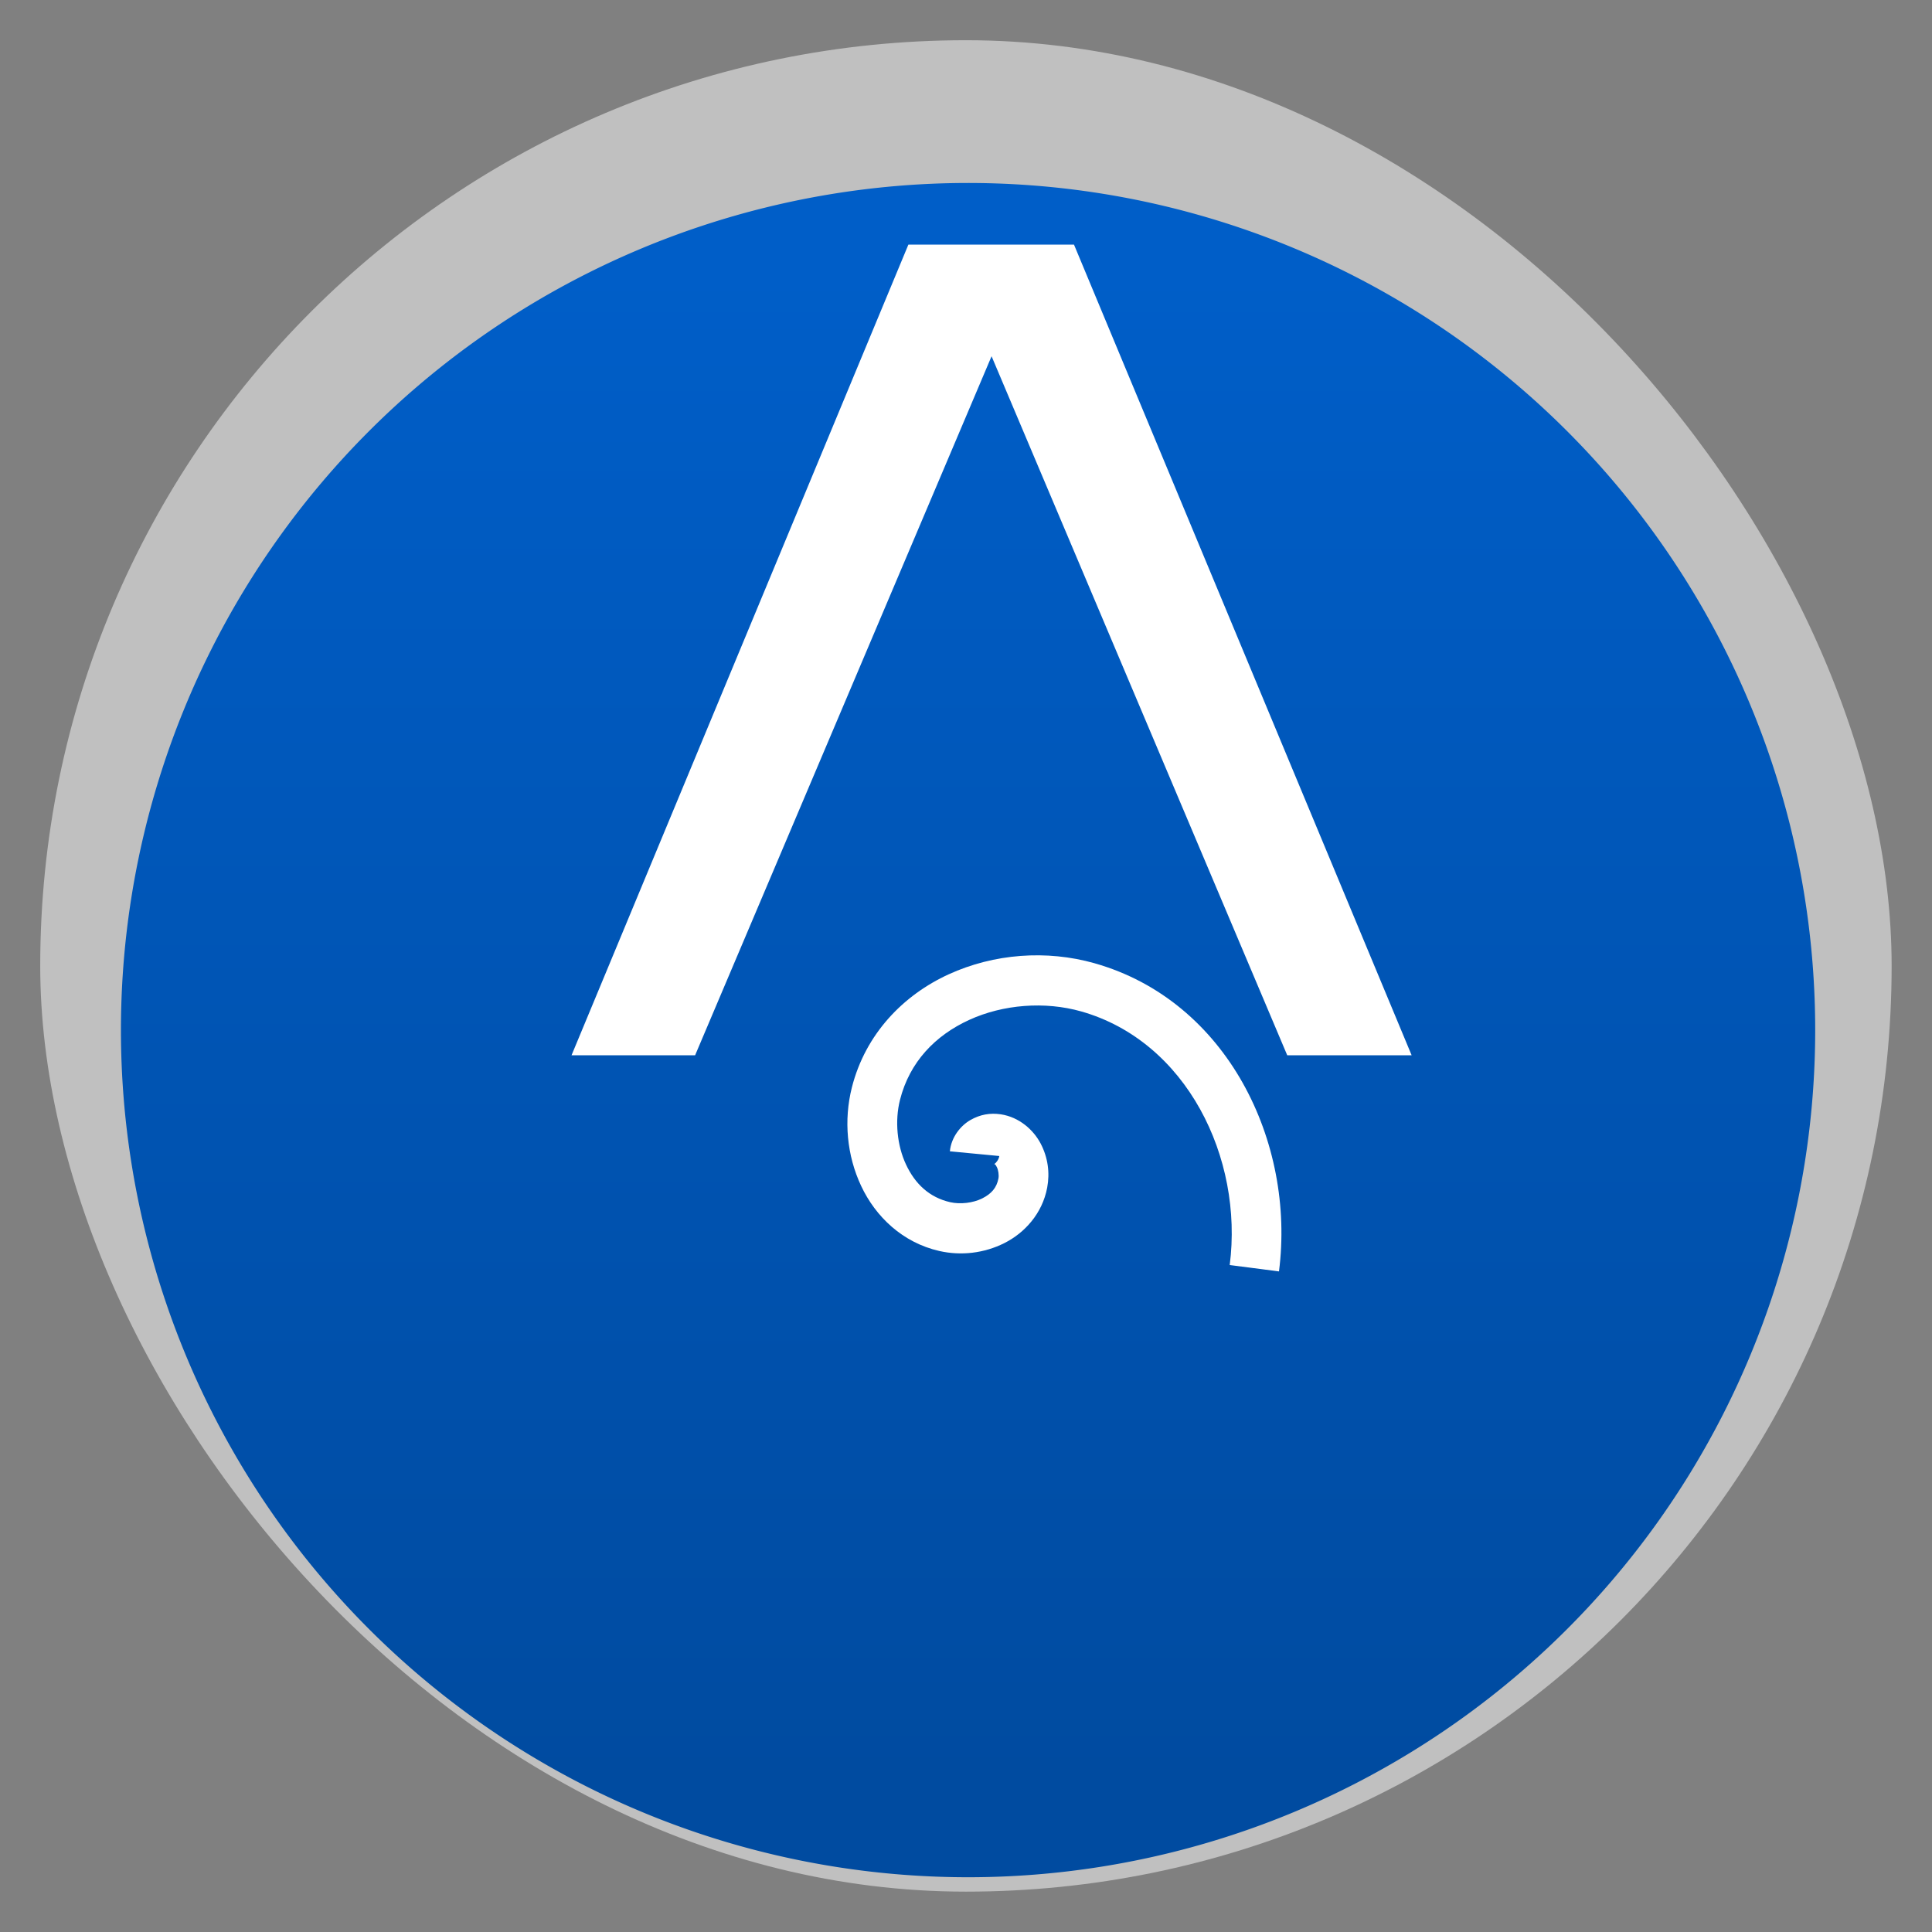 <svg width="48" xmlns="http://www.w3.org/2000/svg" viewBox="0 0 13.547 13.547" height="48" xmlns:xlink="http://www.w3.org/1999/xlink">
<rect x="0" y="0" width="13.547" height="13.547" fill="#808080" stroke="none"/>
<defs>
<linearGradient gradientTransform="matrix(.968 0 0 .968 1.032 32.915)" xlink:href="#linearGradient4096" id="linearGradient4092" y1="1047.362" y2="992.362" x2="0" gradientUnits="userSpaceOnUse"/>
<linearGradient id="linearGradient4096">
<stop offset="0" style="stop-color:#004ba0"/>
<stop offset="1" style="stop-color:#005ec8"/>
</linearGradient>
</defs>
<rect width="12.982" x=".282" y=".282" rx="6.491" height="12.982" style="opacity:.5;fill:#fff;fill-rule:evenodd"/>
<path style="fill:url(#linearGradient4092)" d="m 62,1020.362 a 30,30 0 1 1 -0.001,-0.264" transform="matrix(.198 0 0 .198 .452 -194.805)"/>
<g style="fill:#fff">
<g transform="matrix(.232 0 0 .234 -.39 -232.725)">
<g transform="matrix(0,1,-1,0,0,0)">
<path d="m 1001.881,-29.136 0,-5.005 24.292,-10.205 0,3.76 -20.947,8.936 20.947,8.96 0,3.735 -24.292,-10.181 z"/>
</g>
</g>
<g transform="matrix(.232 0 0 .234 -.652 -1.011)">
<path style="line-height:normal;color:#000" d="m 35.893,33.185 c -1.453,-0.408 -3.044,-0.288 -4.409,0.331 -1.365,0.619 -2.515,1.779 -2.927,3.391 -0.25,0.98 -0.153,2.038 0.281,2.952 0.433,0.915 1.248,1.697 2.362,1.948 0.658,0.148 1.354,0.068 1.965,-0.236 0.611,-0.304 1.148,-0.884 1.295,-1.661 0.085,-0.449 0.022,-0.905 -0.196,-1.32 -0.219,-0.414 -0.65,-0.796 -1.208,-0.879 -0.318,-0.047 -0.623,0.005 -0.915,0.171 -0.292,0.165 -0.581,0.51 -0.622,0.938 l 1.493,0.141 c -0.01,0.103 -0.103,0.21 -0.134,0.228 -0.031,0.018 -0.01,0.012 -0.041,0.008 0.047,0.007 0.056,0.01 0.101,0.095 0.045,0.085 0.068,0.243 0.049,0.34 -0.053,0.281 -0.213,0.461 -0.49,0.599 -0.277,0.138 -0.663,0.182 -0.967,0.114 -0.631,-0.142 -1.062,-0.549 -1.335,-1.126 -0.274,-0.577 -0.343,-1.314 -0.184,-1.939 0.291,-1.14 1.068,-1.933 2.093,-2.398 1.025,-0.465 2.286,-0.562 3.383,-0.254 3.185,0.894 4.906,4.386 4.49,7.6 l 1.489,0.191 c 0.5,-3.873 -1.563,-8.107 -5.574,-9.234 z"/>
</g>
</g>
</svg>
